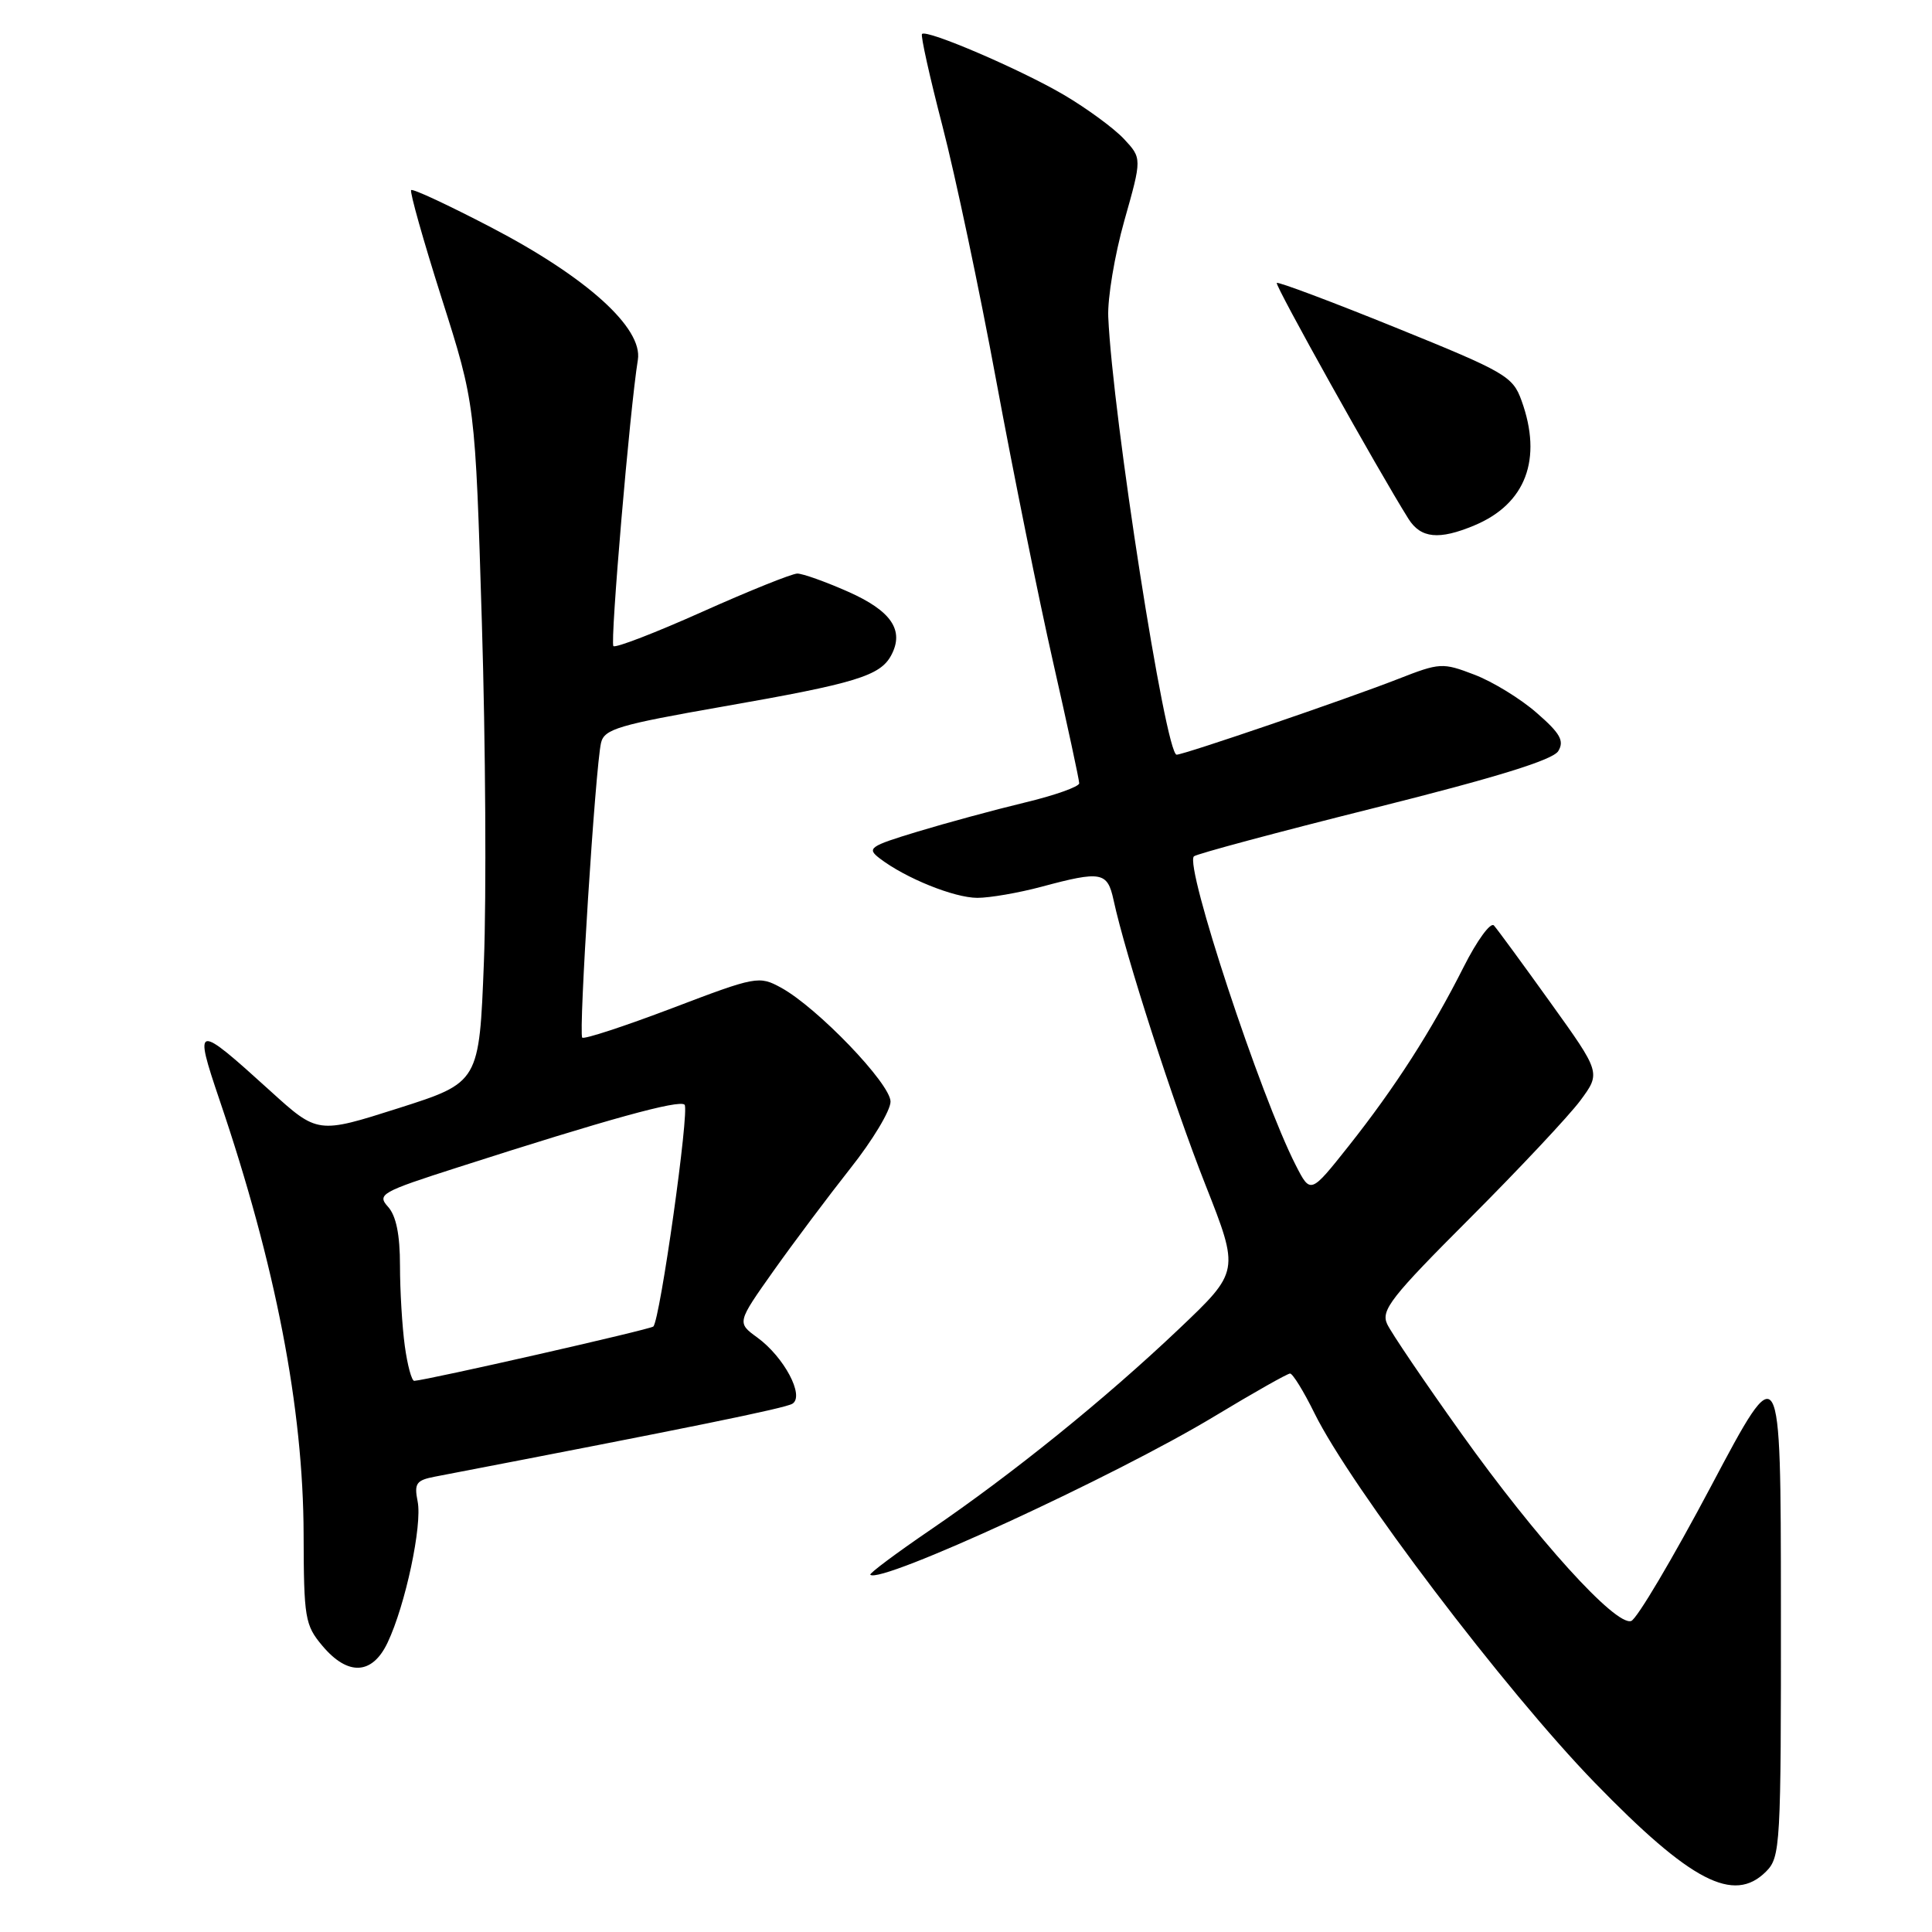 <?xml version="1.0" encoding="UTF-8" standalone="no"?>
<!DOCTYPE svg PUBLIC "-//W3C//DTD SVG 1.1//EN" "http://www.w3.org/Graphics/SVG/1.1/DTD/svg11.dtd" >
<svg xmlns="http://www.w3.org/2000/svg" xmlns:xlink="http://www.w3.org/1999/xlink" version="1.1" viewBox="0 0 256 256">
 <g >
 <path fill="currentColor"
d=" M 234.00 248.00 C 235.92 246.08 236.00 244.68 235.98 212.75 C 235.96 179.50 235.96 179.50 226.73 196.92 C 221.65 206.50 216.89 214.54 216.14 214.79 C 214.07 215.48 203.58 203.89 193.63 189.94 C 188.75 183.10 184.32 176.57 183.80 175.43 C 182.96 173.61 184.35 171.84 194.76 161.43 C 201.31 154.87 207.90 147.85 209.40 145.83 C 212.12 142.15 212.12 142.15 205.43 132.83 C 201.75 127.70 198.39 123.11 197.95 122.63 C 197.51 122.15 195.71 124.62 193.94 128.13 C 189.69 136.56 184.85 144.10 178.70 151.86 C 173.65 158.22 173.65 158.22 171.70 154.41 C 167.03 145.29 156.94 114.72 158.20 113.47 C 158.51 113.16 169.27 110.27 182.11 107.06 C 198.36 102.99 205.78 100.69 206.48 99.52 C 207.30 98.17 206.74 97.17 203.62 94.46 C 201.49 92.59 197.78 90.32 195.37 89.40 C 191.14 87.78 190.80 87.80 185.25 89.97 C 178.39 92.65 156.88 100.00 155.91 100.00 C 154.44 100.00 147.42 55.06 146.85 42.00 C 146.74 39.52 147.70 33.78 148.98 29.24 C 151.32 20.97 151.32 20.97 148.91 18.39 C 147.58 16.98 144.01 14.36 140.97 12.57 C 135.23 9.20 122.80 3.86 122.17 4.50 C 121.97 4.70 123.19 10.19 124.88 16.70 C 126.57 23.21 129.79 38.43 132.02 50.52 C 134.26 62.61 137.64 79.35 139.54 87.73 C 141.44 96.11 143.00 103.33 143.00 103.79 C 143.00 104.24 139.74 105.40 135.76 106.35 C 131.77 107.31 125.40 109.04 121.60 110.19 C 115.17 112.14 114.81 112.40 116.59 113.76 C 119.99 116.36 126.42 118.96 129.50 118.97 C 131.15 118.97 134.97 118.31 138.00 117.50 C 145.93 115.37 146.74 115.52 147.55 119.25 C 149.13 126.57 155.47 146.22 159.72 156.98 C 164.25 168.46 164.25 168.46 156.22 176.09 C 146.39 185.42 134.21 195.26 123.26 202.73 C 118.73 205.82 115.16 208.49 115.32 208.66 C 116.62 209.95 147.75 195.62 160.90 187.68 C 166.07 184.56 170.59 182.00 170.94 182.00 C 171.29 182.00 172.75 184.36 174.17 187.25 C 178.98 197.01 199.47 224.02 211.32 236.22 C 224.05 249.33 229.73 252.27 234.00 248.00 Z  M 51.36 217.65 C 53.72 212.68 55.97 202.10 55.34 198.96 C 54.86 196.55 55.15 196.14 57.65 195.66 C 91.61 189.13 104.03 186.60 105.00 186.00 C 106.64 184.98 103.90 179.82 100.35 177.23 C 97.64 175.26 97.64 175.26 102.51 168.38 C 105.19 164.60 109.78 158.49 112.69 154.80 C 115.61 151.12 118.00 147.15 118.00 145.97 C 118.00 143.60 108.30 133.50 103.49 130.87 C 100.58 129.28 100.19 129.35 89.06 133.59 C 82.76 135.98 77.40 137.74 77.15 137.49 C 76.64 136.97 78.89 101.65 79.64 98.43 C 80.07 96.60 81.95 96.05 95.81 93.62 C 113.38 90.55 116.63 89.56 118.09 86.83 C 119.86 83.52 118.11 80.94 112.37 78.40 C 109.39 77.08 106.36 76.00 105.65 76.00 C 104.95 76.00 99.28 78.28 93.07 81.06 C 86.86 83.84 81.55 85.89 81.28 85.61 C 80.82 85.15 83.47 54.12 84.52 47.68 C 85.20 43.47 77.77 36.75 65.12 30.15 C 59.48 27.21 54.69 24.97 54.48 25.19 C 54.27 25.40 56.09 31.86 58.53 39.54 C 62.97 53.50 62.97 53.50 63.85 82.50 C 64.34 98.45 64.46 118.68 64.12 127.46 C 63.50 143.43 63.50 143.43 52.80 146.84 C 42.09 150.25 42.09 150.25 35.80 144.54 C 25.89 135.55 25.65 135.59 29.09 145.75 C 36.53 167.65 40.19 186.61 40.23 203.33 C 40.26 214.41 40.41 215.34 42.72 218.08 C 46.10 222.10 49.33 221.94 51.36 217.65 Z  M 195.36 69.62 C 202.17 66.78 204.42 60.84 201.61 53.08 C 200.45 49.86 199.50 49.31 184.94 43.41 C 176.45 39.97 169.36 37.31 169.18 37.49 C 168.89 37.77 182.64 62.40 186.63 68.75 C 188.26 71.34 190.68 71.58 195.36 69.62 Z  M 53.64 178.36 C 53.29 175.81 53.00 171.01 53.00 167.69 C 53.00 163.59 52.49 161.10 51.42 159.91 C 49.93 158.26 50.49 157.94 60.67 154.68 C 80.54 148.29 90.01 145.68 90.71 146.38 C 91.39 147.06 87.47 174.87 86.57 175.77 C 86.18 176.16 56.63 182.87 54.89 182.97 C 54.55 182.98 53.99 180.91 53.64 178.36 Z "/>
</g>
</svg>
